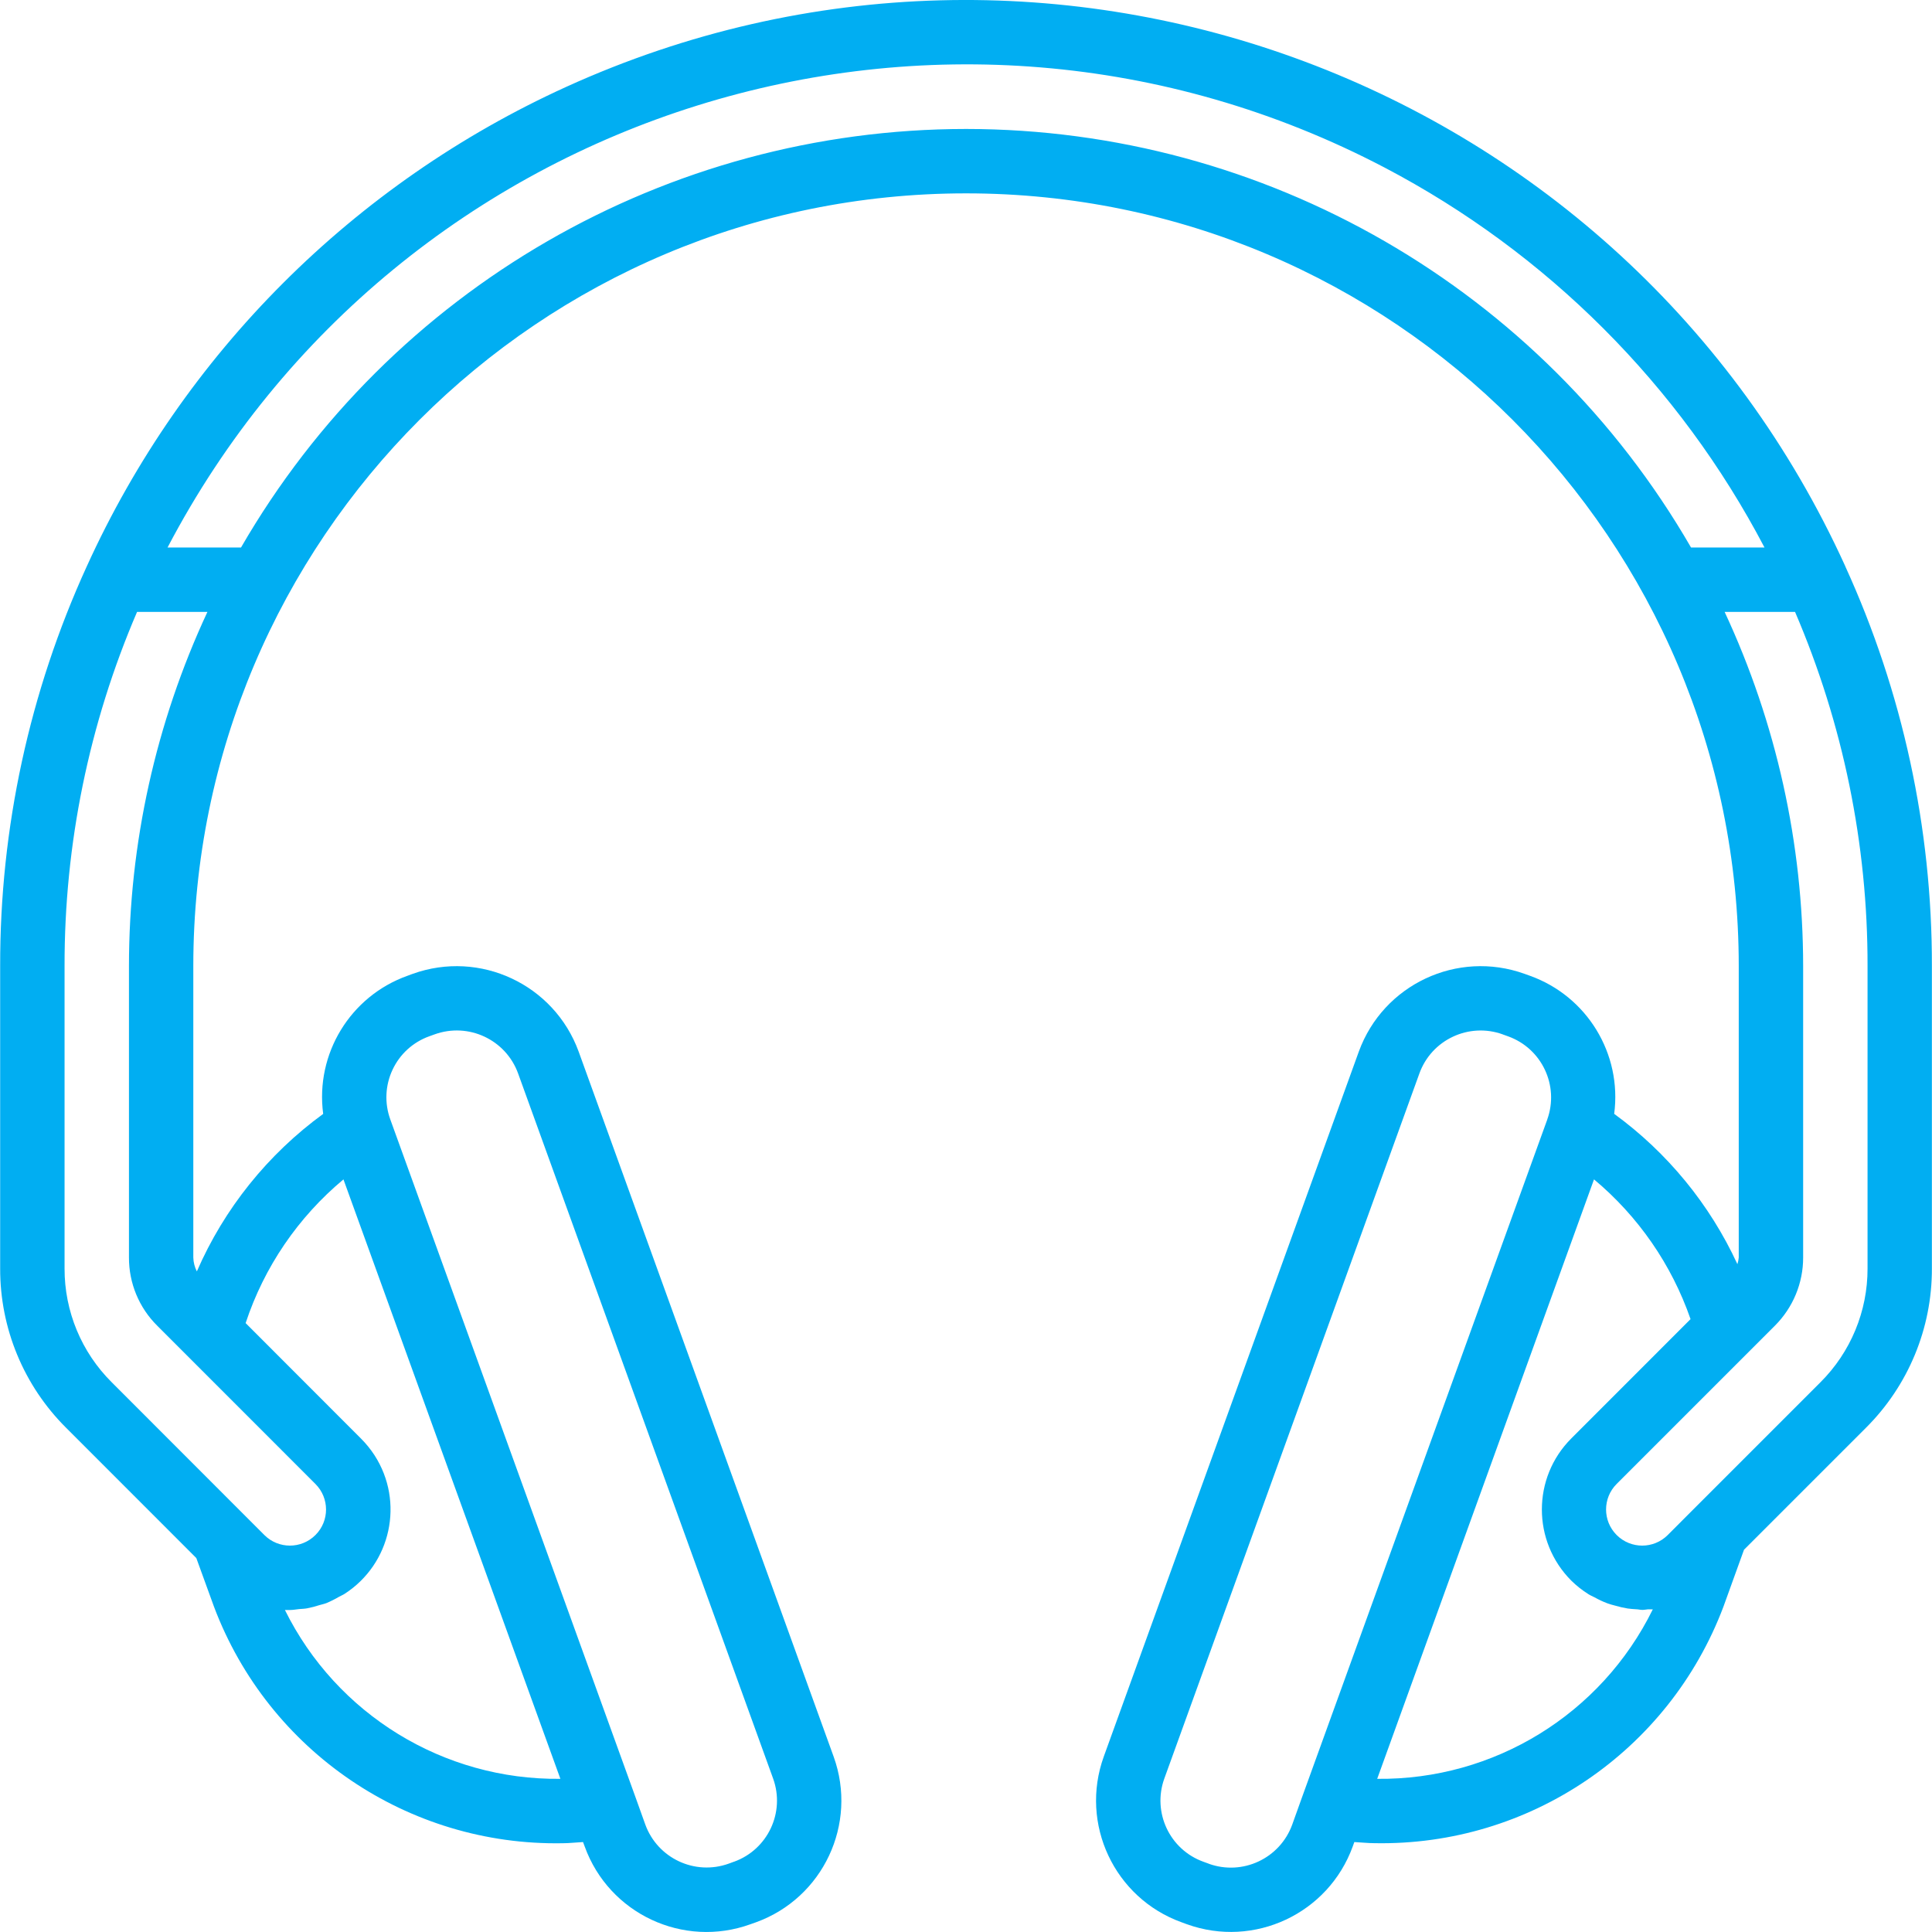<svg width="36" height="36" viewBox="0 0 36 36" fill="none" xmlns="http://www.w3.org/2000/svg">
<g clip-path="url(#clip0)">
<path d="M34.385 10.555V10.553C30.271 1.505 19.6 -2.496 10.552 1.618C6.591 3.419 3.417 6.593 1.617 10.553C0.549 12.891 -0.002 15.432 0.003 18.002V23.637C-1.64614e-05 24.752 0.443 25.821 1.233 26.606L3.658 29.032L3.988 29.94C5.004 32.634 7.605 34.398 10.484 34.346C10.61 34.346 10.737 34.33 10.864 34.324L10.895 34.407C11.348 35.66 12.732 36.309 13.985 35.855H13.985L14.084 35.82C15.337 35.368 15.986 33.986 15.534 32.733C15.534 32.733 15.534 32.733 15.534 32.733L10.782 19.594C10.325 18.343 8.944 17.696 7.69 18.146L7.593 18.182C6.528 18.562 5.873 19.635 6.022 20.756C4.99 21.508 4.177 22.521 3.668 23.691C3.627 23.61 3.604 23.521 3.602 23.431V18.002C3.602 10.05 10.049 3.603 18.001 3.603C25.953 3.603 32.399 10.05 32.399 18.002V23.431C32.395 23.474 32.387 23.516 32.374 23.556C31.86 22.442 31.07 21.478 30.078 20.755C30.226 19.635 29.572 18.563 28.508 18.182L28.408 18.146C27.156 17.696 25.776 18.343 25.32 19.594L20.567 32.732C20.115 33.985 20.764 35.367 22.017 35.819L22.115 35.855C23.369 36.307 24.751 35.659 25.206 34.407L25.236 34.324C25.362 34.33 25.491 34.345 25.617 34.345C28.496 34.398 31.096 32.634 32.113 29.94L32.497 28.877L34.768 26.606C35.558 25.82 36.001 24.751 35.998 23.637V18.002C36.003 15.432 35.452 12.892 34.385 10.555ZM7.314 19.934C7.45 19.642 7.697 19.417 8.001 19.309L8.098 19.274C8.729 19.046 9.425 19.372 9.654 20.002L14.406 33.141C14.633 33.769 14.307 34.463 13.679 34.69C13.678 34.69 13.678 34.69 13.677 34.69L13.579 34.726C12.948 34.953 12.253 34.627 12.024 33.997L11.844 33.495L7.272 20.857C7.163 20.556 7.178 20.224 7.314 19.934ZM6.399 21.977V21.974L10.442 33.146C8.268 33.171 6.273 31.948 5.309 30C5.324 30 5.34 30 5.355 30C5.37 30 5.387 30 5.402 30C5.462 30 5.516 29.989 5.573 29.983C5.63 29.978 5.672 29.978 5.721 29.969C5.799 29.954 5.877 29.934 5.953 29.909C5.996 29.896 6.039 29.888 6.081 29.872C6.162 29.838 6.24 29.799 6.315 29.755C6.35 29.735 6.387 29.721 6.421 29.699C7.288 29.14 7.538 27.984 6.979 27.117C6.906 27.005 6.821 26.9 6.726 26.805L4.577 24.654C4.922 23.609 5.554 22.682 6.399 21.977ZM2.403 18.002V23.431C2.401 23.909 2.591 24.367 2.93 24.703L5.878 27.652C6.141 27.915 6.141 28.341 5.878 28.603C5.615 28.866 5.189 28.866 4.926 28.603L2.082 25.757C1.517 25.196 1.201 24.433 1.203 23.637V18.002C1.199 15.733 1.658 13.487 2.554 11.402H3.865C2.902 13.469 2.403 15.721 2.403 18.002ZM18.001 2.403C12.428 2.405 7.279 5.377 4.491 10.202H3.122C7.429 1.985 17.582 -1.184 25.799 3.122C28.824 4.708 31.294 7.178 32.879 10.202H31.51C28.723 5.377 23.573 2.405 18.001 2.403ZM24.91 31.697L24.259 33.496L24.079 33.998C23.851 34.629 23.154 34.956 22.523 34.728C22.523 34.728 22.523 34.727 22.523 34.727L22.424 34.691C21.795 34.465 21.469 33.771 21.695 33.142L26.448 20.003C26.675 19.373 27.371 19.047 28.001 19.274C28.001 19.275 28.002 19.275 28.002 19.275L28.102 19.311C28.73 19.537 29.057 20.23 28.831 20.859C28.831 20.86 28.831 20.86 28.831 20.861L24.91 31.697ZM25.662 33.146L28.313 25.816L29.702 21.976C30.527 22.665 31.149 23.565 31.501 24.58L29.278 26.804C28.548 27.535 28.548 28.72 29.278 29.452C29.374 29.547 29.481 29.631 29.596 29.704C29.633 29.728 29.673 29.744 29.712 29.764C29.789 29.807 29.869 29.845 29.952 29.876C29.999 29.894 30.046 29.905 30.094 29.918C30.171 29.941 30.25 29.959 30.329 29.972C30.38 29.979 30.431 29.983 30.482 29.986C30.523 29.986 30.563 29.998 30.602 29.998C30.64 29.998 30.674 29.99 30.711 29.987C30.747 29.985 30.771 29.991 30.798 29.987C29.837 31.942 27.839 33.17 25.662 33.146ZM34.799 23.637C34.801 24.433 34.484 25.197 33.92 25.758L31.555 28.123L31.076 28.603C30.813 28.866 30.387 28.866 30.124 28.603C29.861 28.34 29.861 27.914 30.124 27.651L33.072 24.703C33.41 24.366 33.6 23.908 33.599 23.431V18.002C33.598 15.721 33.099 13.469 32.136 11.402H33.448C34.343 13.487 34.803 15.733 34.799 18.002V23.637Z" fill="#01AEF2"/>
</g>
<defs>
<clipPath id="clip0">
<rect width="36" height="36" fill="white"/>
</clipPath>
</defs>
</svg>
